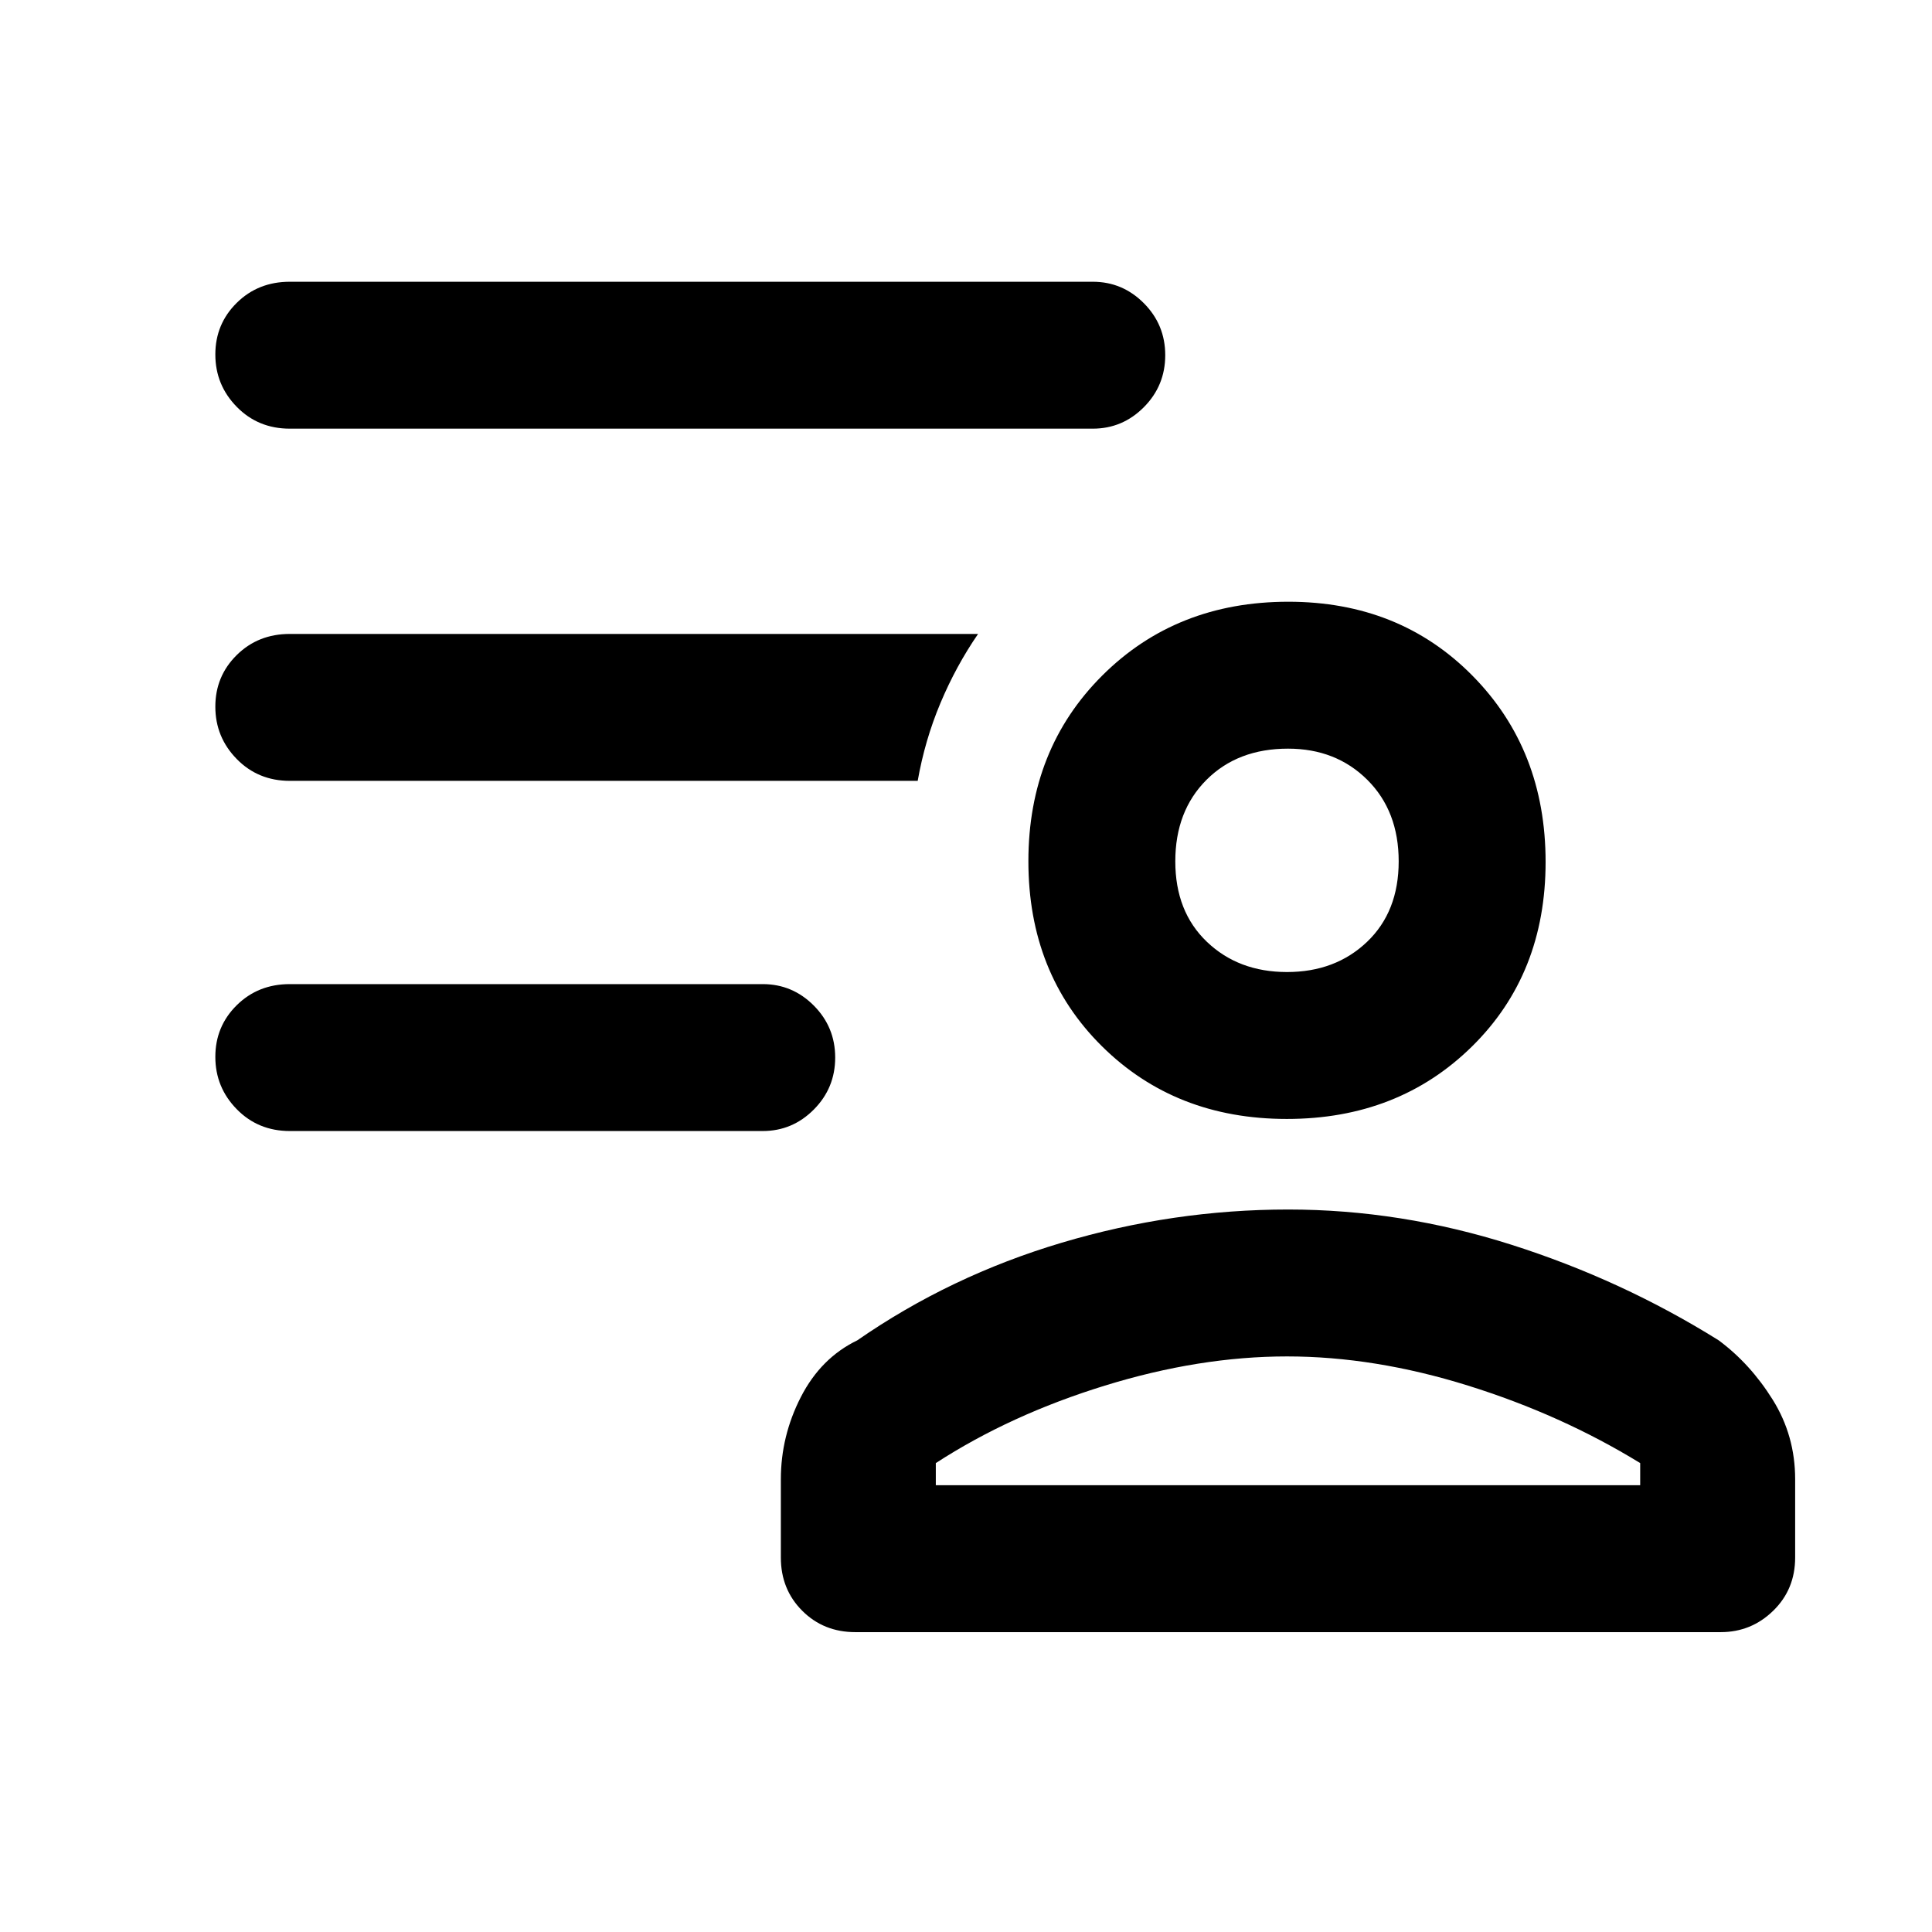 <svg xmlns="http://www.w3.org/2000/svg" height="48" viewBox="0 96 960 960" width="48"><path d="M639.412 652Q584 652 547.5 615.824 511 579.647 511 523.941q0-55.706 36.76-92.323Q584.52 395 640.176 395q55.241 0 91.532 36.794Q768 468.588 768 524.294T731.412 616q-36.589 36-92 36ZM425 907q-15.75 0-26.375-10.625T388 869.935v-38.902q0-21.458 9.947-40.871Q407.895 770.748 426 762q46.14-32 101.555-48.5Q582.969 697 640.093 697 696 697 751 714.5T854 762q15.737 11.671 26.868 29.531Q892 809.392 892 831v38.925q0 15.825-10.9 26.45T855 907H425Zm40-84v11h350v-11q-39.097-24-85.549-38.5Q683 770 639.5 770q-43.5 0-90.5 14.5T465 823Zm174.5-244q24.062 0 39.781-15Q695 549 695 524t-15.575-40.5Q663.85 468 640 468q-25 0-40.5 15.5T584 524q0 25 15.719 40t39.781 15Zm.5-55Zm0 310ZM379 658H144q-15.75 0-26.375-10.86Q107 636.281 107 621.14q0-15.14 10.625-25.64T144 585h235q14.775 0 25.388 10.675Q415 606.351 415 621.491q0 15.141-10.612 25.825Q393.775 658 379 658Zm164-349H144q-15.75 0-26.375-10.86Q107 287.281 107 272.14q0-15.14 10.625-25.64T144 236h399q14.775 0 25.388 10.675Q579 257.351 579 272.491q0 15.141-10.612 25.825Q557.775 309 543 309Zm-87 175H144q-15.75 0-26.375-10.86Q107 462.281 107 447.14q0-15.14 10.625-25.64T144 411h342q-11 16-18.727 34.421Q459.545 463.841 456 484Z"/></svg>